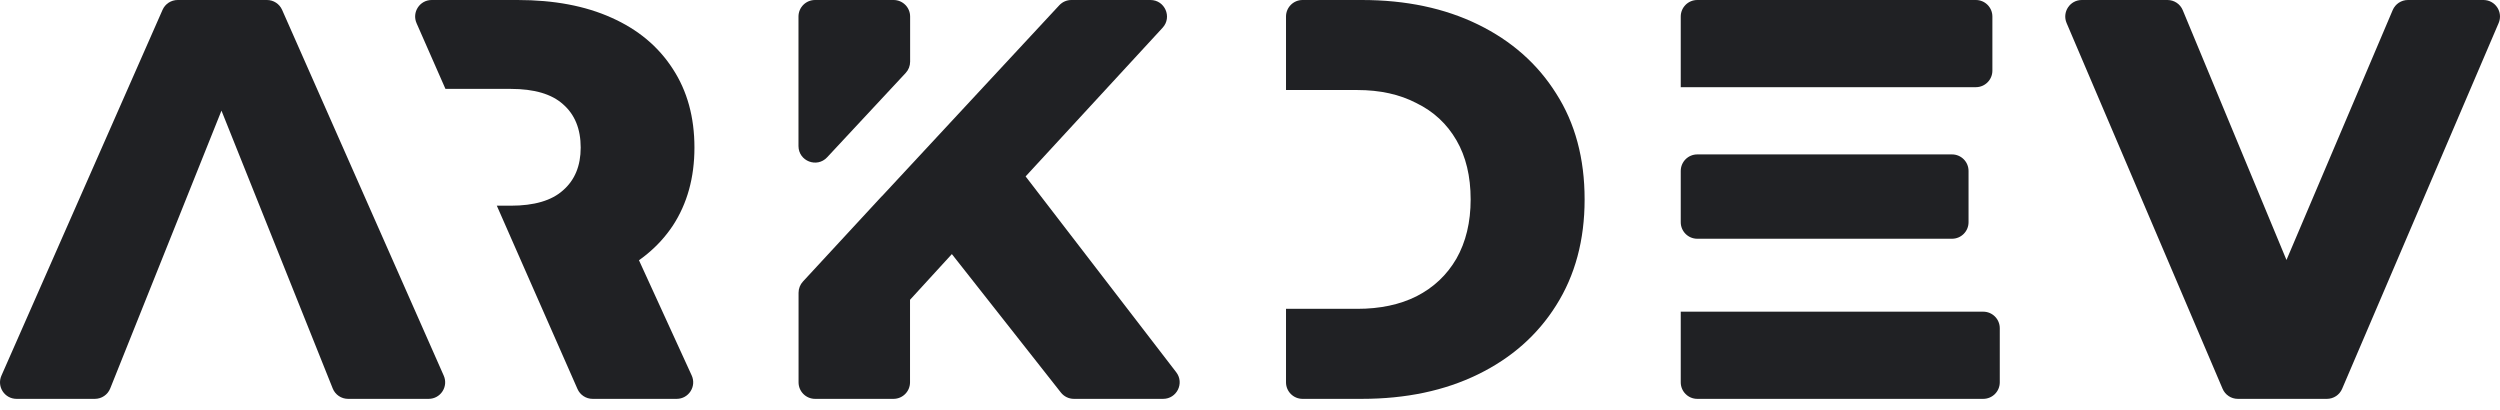 <svg width="201" height="33" viewBox="0 0 201 33" fill="none" xmlns="http://www.w3.org/2000/svg">
<path d="M1.331 32.068C0.371 32.068 -0.273 31.082 0.114 30.203L13.068 0.794C13.28 0.311 13.758 3.48952e-05 14.285 3.48952e-05H21.465C21.991 3.48952e-05 22.468 0.311 22.681 0.792L35.677 30.202C36.065 31.081 35.422 32.068 34.461 32.068H27.985C27.442 32.068 26.953 31.737 26.751 31.233L16.686 6.098C16.368 5.306 16.952 4.444 17.806 4.444C18.66 4.444 19.243 5.306 18.926 6.098L8.861 31.233C8.659 31.737 8.17 32.068 7.626 32.068H1.331Z" fill="#202124"/>
<path d="M135.132 13.744C135.132 13.01 135.727 12.415 136.462 12.415H156.942C157.676 12.415 158.271 13.01 158.271 13.744V17.866C158.271 18.6 157.676 19.195 156.942 19.195H136.462C135.727 19.195 135.132 18.6 135.132 17.866V13.744ZM135.132 25.046C135.132 25.053 135.138 25.059 135.145 25.059H159.452C160.186 25.059 160.782 25.654 160.782 26.388V30.739C160.782 31.473 160.186 32.068 159.452 32.068H136.462C135.727 32.068 135.132 31.473 135.132 30.739V1.329C135.132 0.595 135.727 3.48952e-05 136.462 3.48952e-05H158.859C159.593 3.48952e-05 160.188 0.595 160.188 1.329V5.68C160.188 6.414 159.593 7.009 158.859 7.009H135.148C135.139 7.009 135.132 7.016 135.132 7.025V25.046Z" fill="#202124"/>
<path d="M43.89 23.519C43.362 23.538 42.884 23.222 42.672 22.74L39.944 16.538L35.814 7.147L33.491 1.864C33.104 0.986 33.748 3.48952e-05 34.708 3.48952e-05H41.612C44.538 3.48952e-05 47.053 0.473 49.157 1.42C51.291 2.367 52.937 3.741 54.096 5.543C55.254 7.315 55.833 9.422 55.833 11.865C55.833 14.278 55.254 16.37 54.096 18.141C52.937 19.882 51.291 21.226 49.157 22.173C47.275 22.992 46.192 23.435 43.89 23.519ZM47.647 32.068C47.119 32.068 46.642 31.757 46.43 31.274L42.413 22.151C42.038 21.299 42.633 20.335 43.563 20.288L50.009 19.959C50.553 19.931 51.059 20.238 51.286 20.734L55.612 30.186C56.015 31.066 55.371 32.068 54.403 32.068H47.647ZM35.814 7.147L39.944 16.538H41.063C42.953 16.538 44.355 16.126 45.27 15.301C46.215 14.476 46.688 13.331 46.688 11.865C46.688 10.369 46.215 9.208 45.27 8.384C44.355 7.559 42.953 7.147 41.063 7.147H35.814Z" fill="#202124"/>
<path d="M72.851 24.448C72.166 25.197 70.928 24.933 70.608 23.969L68.933 18.916C68.78 18.456 68.89 17.949 69.22 17.593L85.165 0.425C85.416 0.154 85.769 3.48952e-05 86.139 3.48952e-05H92.495C93.654 3.48952e-05 94.258 1.378 93.474 2.23L81.809 14.889L76.779 20.157L72.851 24.448ZM65.533 32.068C64.799 32.068 64.204 31.473 64.204 30.739V23.537C64.204 23.202 64.33 22.88 64.557 22.635L70.86 15.817C71.681 14.928 73.166 15.509 73.166 16.719V30.739C73.166 31.473 72.571 32.068 71.837 32.068H65.533ZM86.342 32.068C85.934 32.068 85.549 31.881 85.297 31.561L75.975 19.724C75.569 19.209 75.6 18.475 76.048 17.995L80.099 13.653C80.659 13.053 81.625 13.099 82.125 13.75L94.569 29.929C95.241 30.803 94.617 32.068 93.514 32.068H86.342Z" fill="#202124"/>
<path d="M104.725 32.068C103.991 32.068 103.395 31.473 103.395 30.739L103.395 24.83V7.238V1.329C103.395 0.595 103.991 3.48952e-05 104.725 3.48952e-05H109.489C113.032 3.48952e-05 116.148 0.657 118.835 1.97C121.523 3.283 123.616 5.131 125.112 7.513C126.639 9.895 127.403 12.736 127.403 16.034C127.403 19.302 126.639 22.142 125.112 24.555C123.616 26.937 121.523 28.785 118.835 30.098C116.148 31.412 113.032 32.068 109.489 32.068H104.725ZM103.395 24.83H109.122C110.955 24.83 112.543 24.494 113.887 23.822C115.262 23.12 116.331 22.112 117.094 20.799C117.858 19.455 118.24 17.866 118.24 16.034C118.24 14.171 117.858 12.583 117.094 11.27C116.331 9.956 115.262 8.964 113.887 8.292C112.543 7.589 110.955 7.238 109.122 7.238H103.395V24.83Z" fill="#202124"/>
<path d="M179.92 32.068C179.387 32.068 178.906 31.75 178.697 31.26L166.154 1.851C165.78 0.974 166.423 3.48952e-05 167.377 3.48952e-05H174.266C174.803 3.48952e-05 175.288 0.323 175.494 0.82L185.917 25.923C186.28 26.798 185.637 27.762 184.689 27.762H182.927C181.974 27.762 181.33 26.789 181.703 25.913L192.374 0.809C192.583 0.319 193.065 3.48952e-05 193.598 3.48952e-05H199.669C200.623 3.48952e-05 201.267 0.975 200.891 1.852L188.306 31.262C188.097 31.751 187.616 32.068 187.084 32.068H179.92Z" fill="#202124"/>
<path d="M73.174 1.329V4.96C73.174 5.296 73.047 5.62 72.817 5.866L66.501 12.648C65.678 13.531 64.198 12.949 64.198 11.742V1.329C64.198 0.595 64.794 -6.41791e-08 65.528 0L71.844 5.5198e-07C72.579 6.16159e-07 73.174 0.595 73.174 1.329Z" fill="#202124"/>
</svg>
